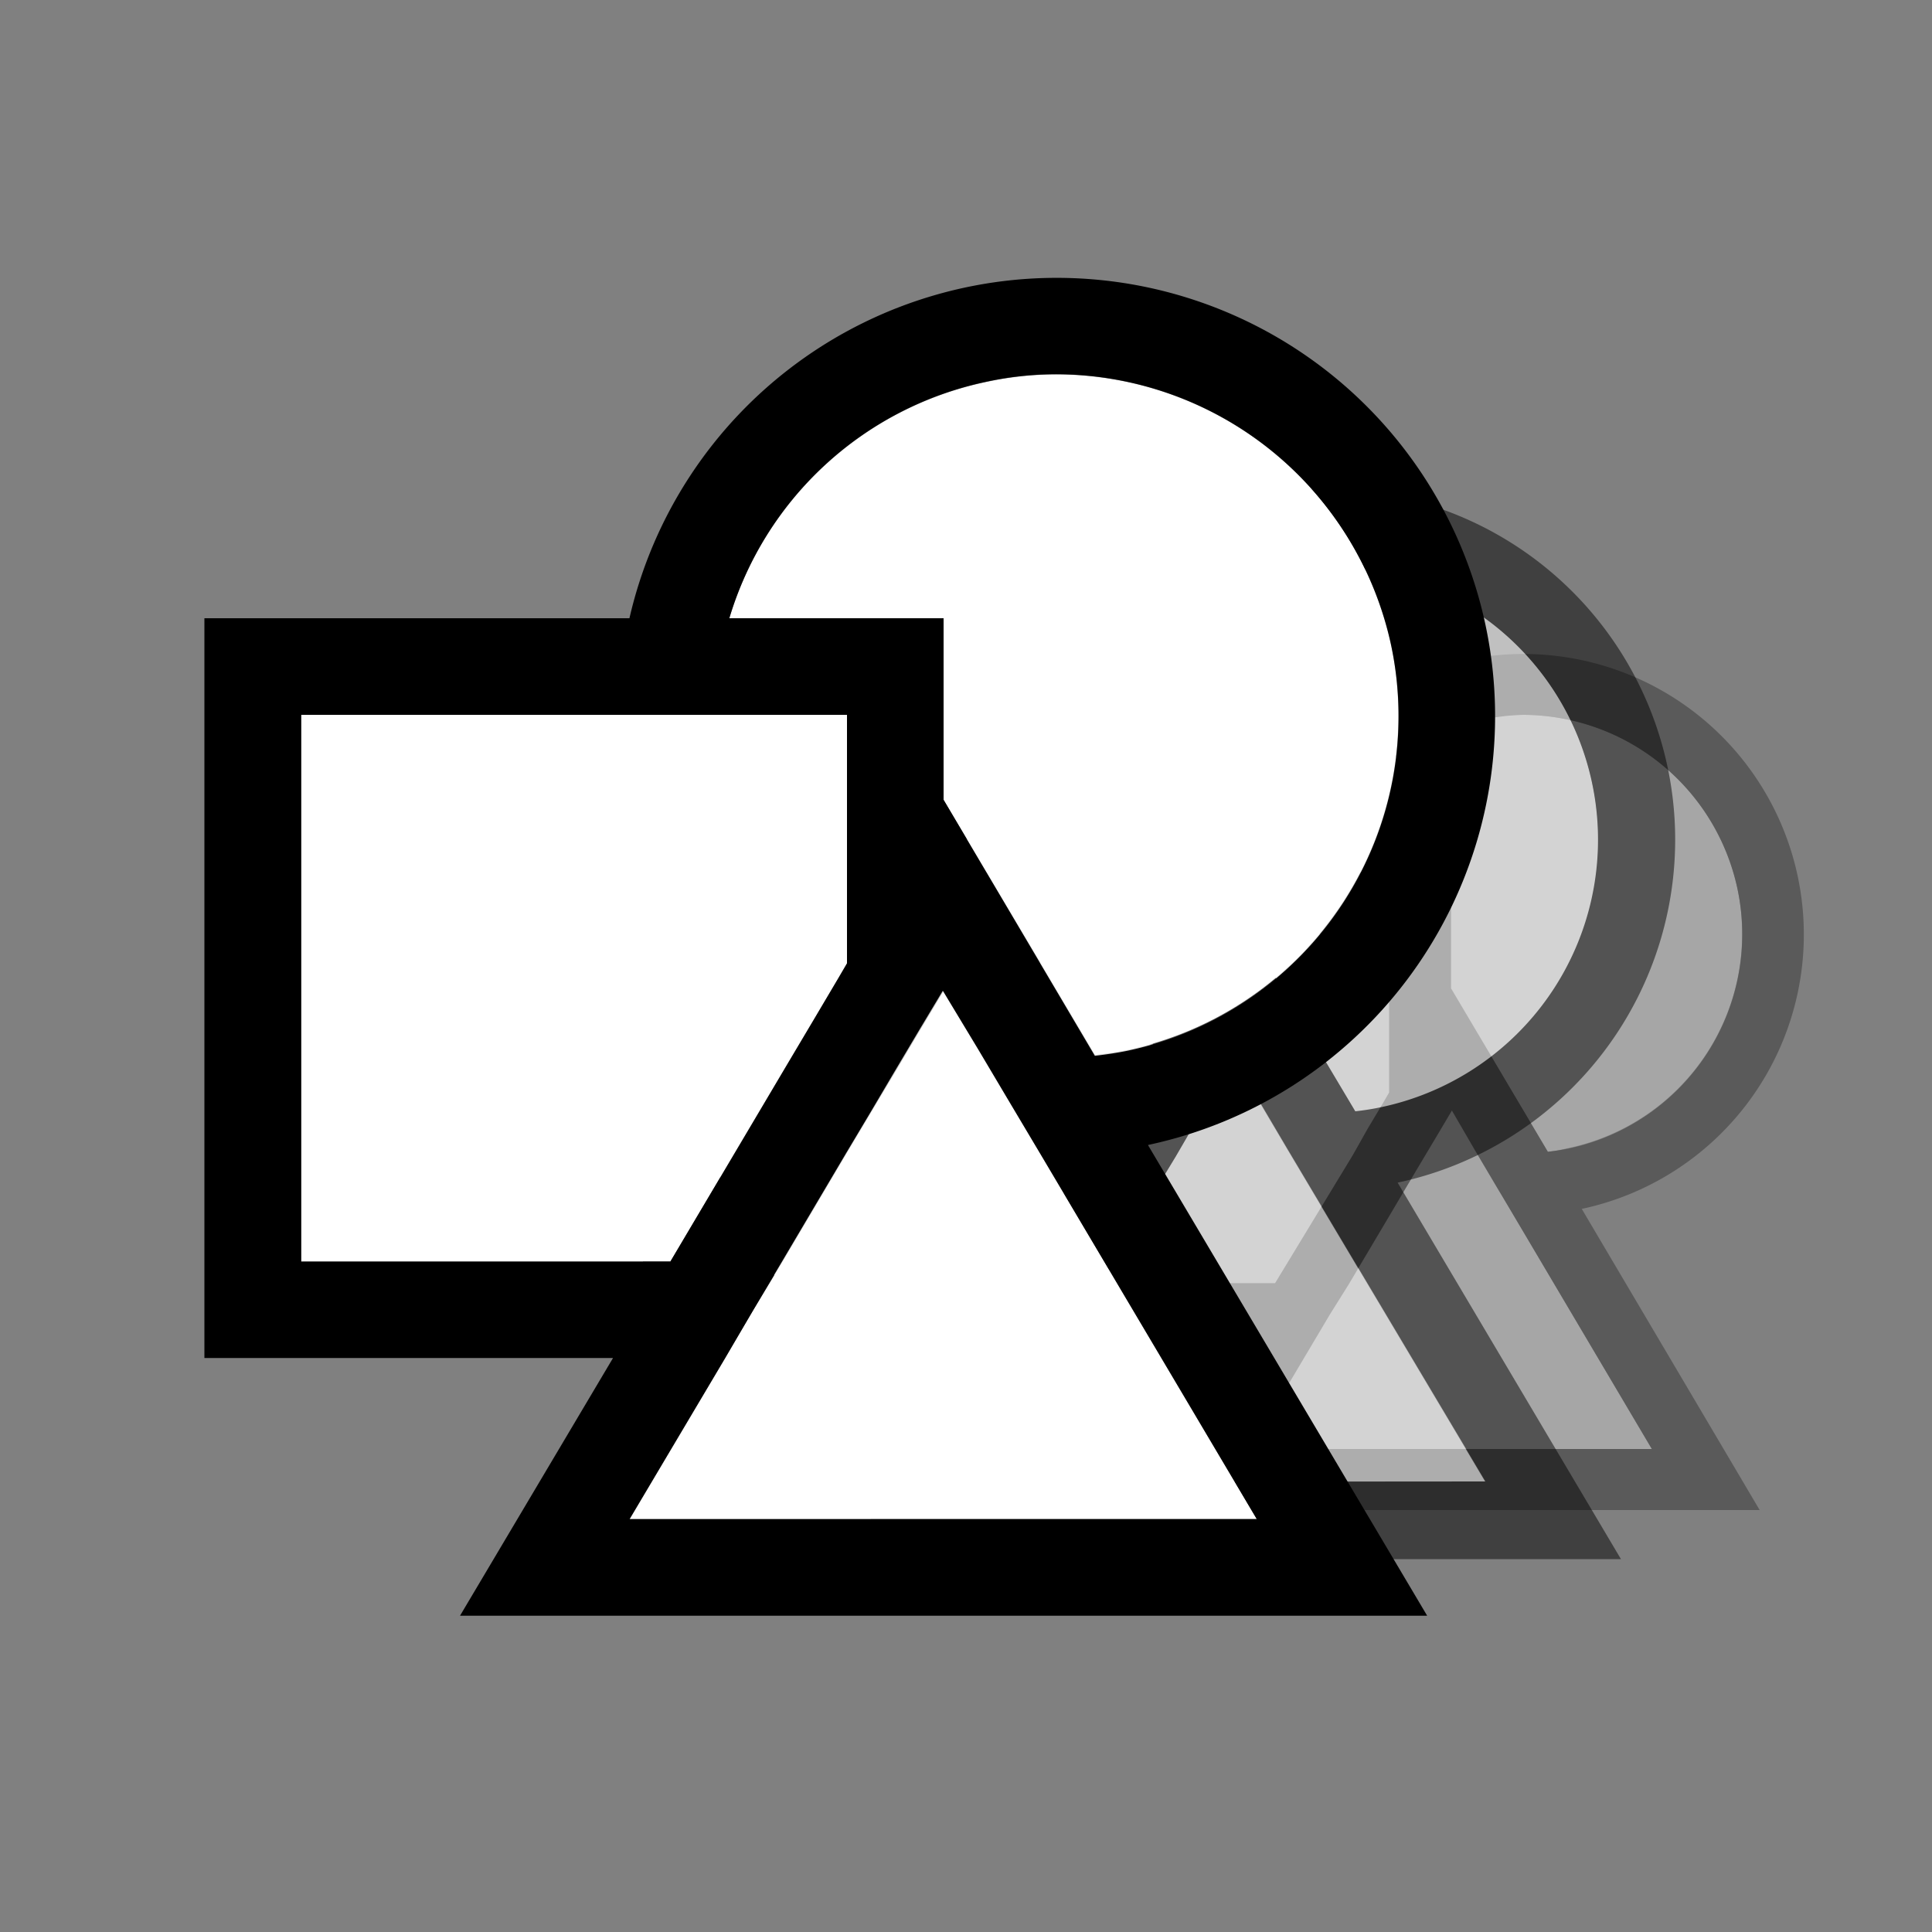 <svg xmlns="http://www.w3.org/2000/svg" viewBox="0 0 100 100"><rect x="0" y="0" width="100" height="100" fill="#808080" stroke="none"/><defs><style>.cls-1{opacity:0.3;}.cls-2{fill:#fff;}.cls-3{opacity:0.5;}</style></defs><g id="Layer_25" data-name="Layer 25"><g class="cls-1"><path class="cls-2" d="M89.93,46a11.38,11.38,0,0,0-11.06-9,11.19,11.19,0,0,0-2.38.25A11.33,11.33,0,0,0,68,45.14h7.1v6l5,8.46c.36,0,.73-.1,1.1-.18A11.33,11.33,0,0,0,89.93,46ZM70,59.83l.83-1.39.83-1.39.29-.5V48.34H53.82V66.42H66Zm7.38,1.36-1.07-1.81-1.16-2h0l-.77,1.3-.83,1.39h0l-.82,1.38-.78,1.32-2.13,3.59-1,1.6-.95,1.6L64.7,75H85.5L78.33,62.87Z"/><path d="M81.88,62.57A14.52,14.52,0,1,0,64.69,45.14H50.62V69.62H64.15l-5.07,8.54h32L81.87,62.57ZM64.7,75l3.17-5.34.95-1.6,1-1.6,2.13-3.59.78-1.32.82-1.38h0l.83-1.39.77-1.3h0l1.16,2,1.07,1.81,1,1.68L85.5,75ZM53.82,48.34H71.9v8.21l-.29.5-.83,1.39L70,59.83,66,66.42H53.82ZM75.1,51.16v-6H68a11.33,11.33,0,0,1,8.49-7.85A11.19,11.19,0,0,1,78.87,37a11.38,11.38,0,0,1,11.06,9,11.33,11.33,0,0,1-8.71,13.44c-.37.08-.74.13-1.1.18Z"/></g></g><g id="icons_50" data-name="icons 50"><g class="cls-3"><path class="cls-2" d="M82.41,40.5A14.15,14.15,0,0,0,55,39.43h8.88V47l6.27,10.57a13,13,0,0,0,1.37-.22A14.16,14.16,0,0,0,82.41,40.5Zm-25,17.29,1-1.74,1-1.74.37-.62V43.43H37.28V66H52.56Zm9.22,1.7-1.34-2.27-1.44-2.43h0l-1,1.63-1,1.73h0l-1,1.72-1,1.65L57.21,66,56,68l-1.19,2L50.88,76.7h26l-9-15.11Z"/><path d="M72.35,61.21A18.15,18.15,0,1,0,50.86,39.43H33.28V70h16.9L43.85,80.7H83.9L72.34,61.21ZM50.88,76.7,54.83,70,56,68l1.19-2,2.67-4.5,1-1.65,1-1.72h0l1-1.73,1-1.63h0l1.44,2.43,1.34,2.27,1.25,2.1,9,15.11ZM37.28,43.43h22.6V53.69l-.37.62-1,1.74-1,1.74L52.56,66H37.28ZM63.88,47V39.43H55A14.15,14.15,0,1,1,71.52,57.3a13,13,0,0,1-1.37.22Z"/></g></g><g id="Layer_5" data-name="Layer 5"><path class="cls-2" d="M72,33.38a17.77,17.77,0,0,0-17.28-14,17.2,17.2,0,0,0-3.71.4A17.68,17.68,0,0,0,37.75,32H48.84v9.4l7.84,13.21c.58-.07,1.15-.15,1.72-.27A17.7,17.7,0,0,0,72,33.38ZM40.8,55l1.3-2.18,1.29-2.18.45-.77V37H15.59V65.29H34.7Zm11.53,2.12-1.68-2.83-1.81-3h0l-1.2,2-1.29,2.17h0L45.07,57.6l-1.23,2.06-3.33,5.63L39,67.79l-1.49,2.5-4.95,8.34h32.5l-11.2-18.9Z"/><path d="M59.44,59.26A22.69,22.69,0,1,0,32.58,32h-22V70.29H31.73L23.81,83.63H73.87L59.42,59.27ZM32.59,78.63l4.95-8.34L39,67.79l1.48-2.5,3.33-5.63,1.23-2.06,1.27-2.15h0l1.29-2.17,1.2-2h0l1.81,3,1.68,2.83,1.56,2.62,11.2,18.9ZM15.59,37H43.84V49.86l-.45.77L42.1,52.81,40.8,55l-6.1,10.3H15.59Zm33.25,4.4V32H37.75A17.68,17.68,0,0,1,51,19.77a17.2,17.2,0,0,1,3.71-.4A17.77,17.77,0,0,1,72,33.38a17.7,17.7,0,0,1-13.61,21c-.57.12-1.14.2-1.72.27Z"/></g></svg>